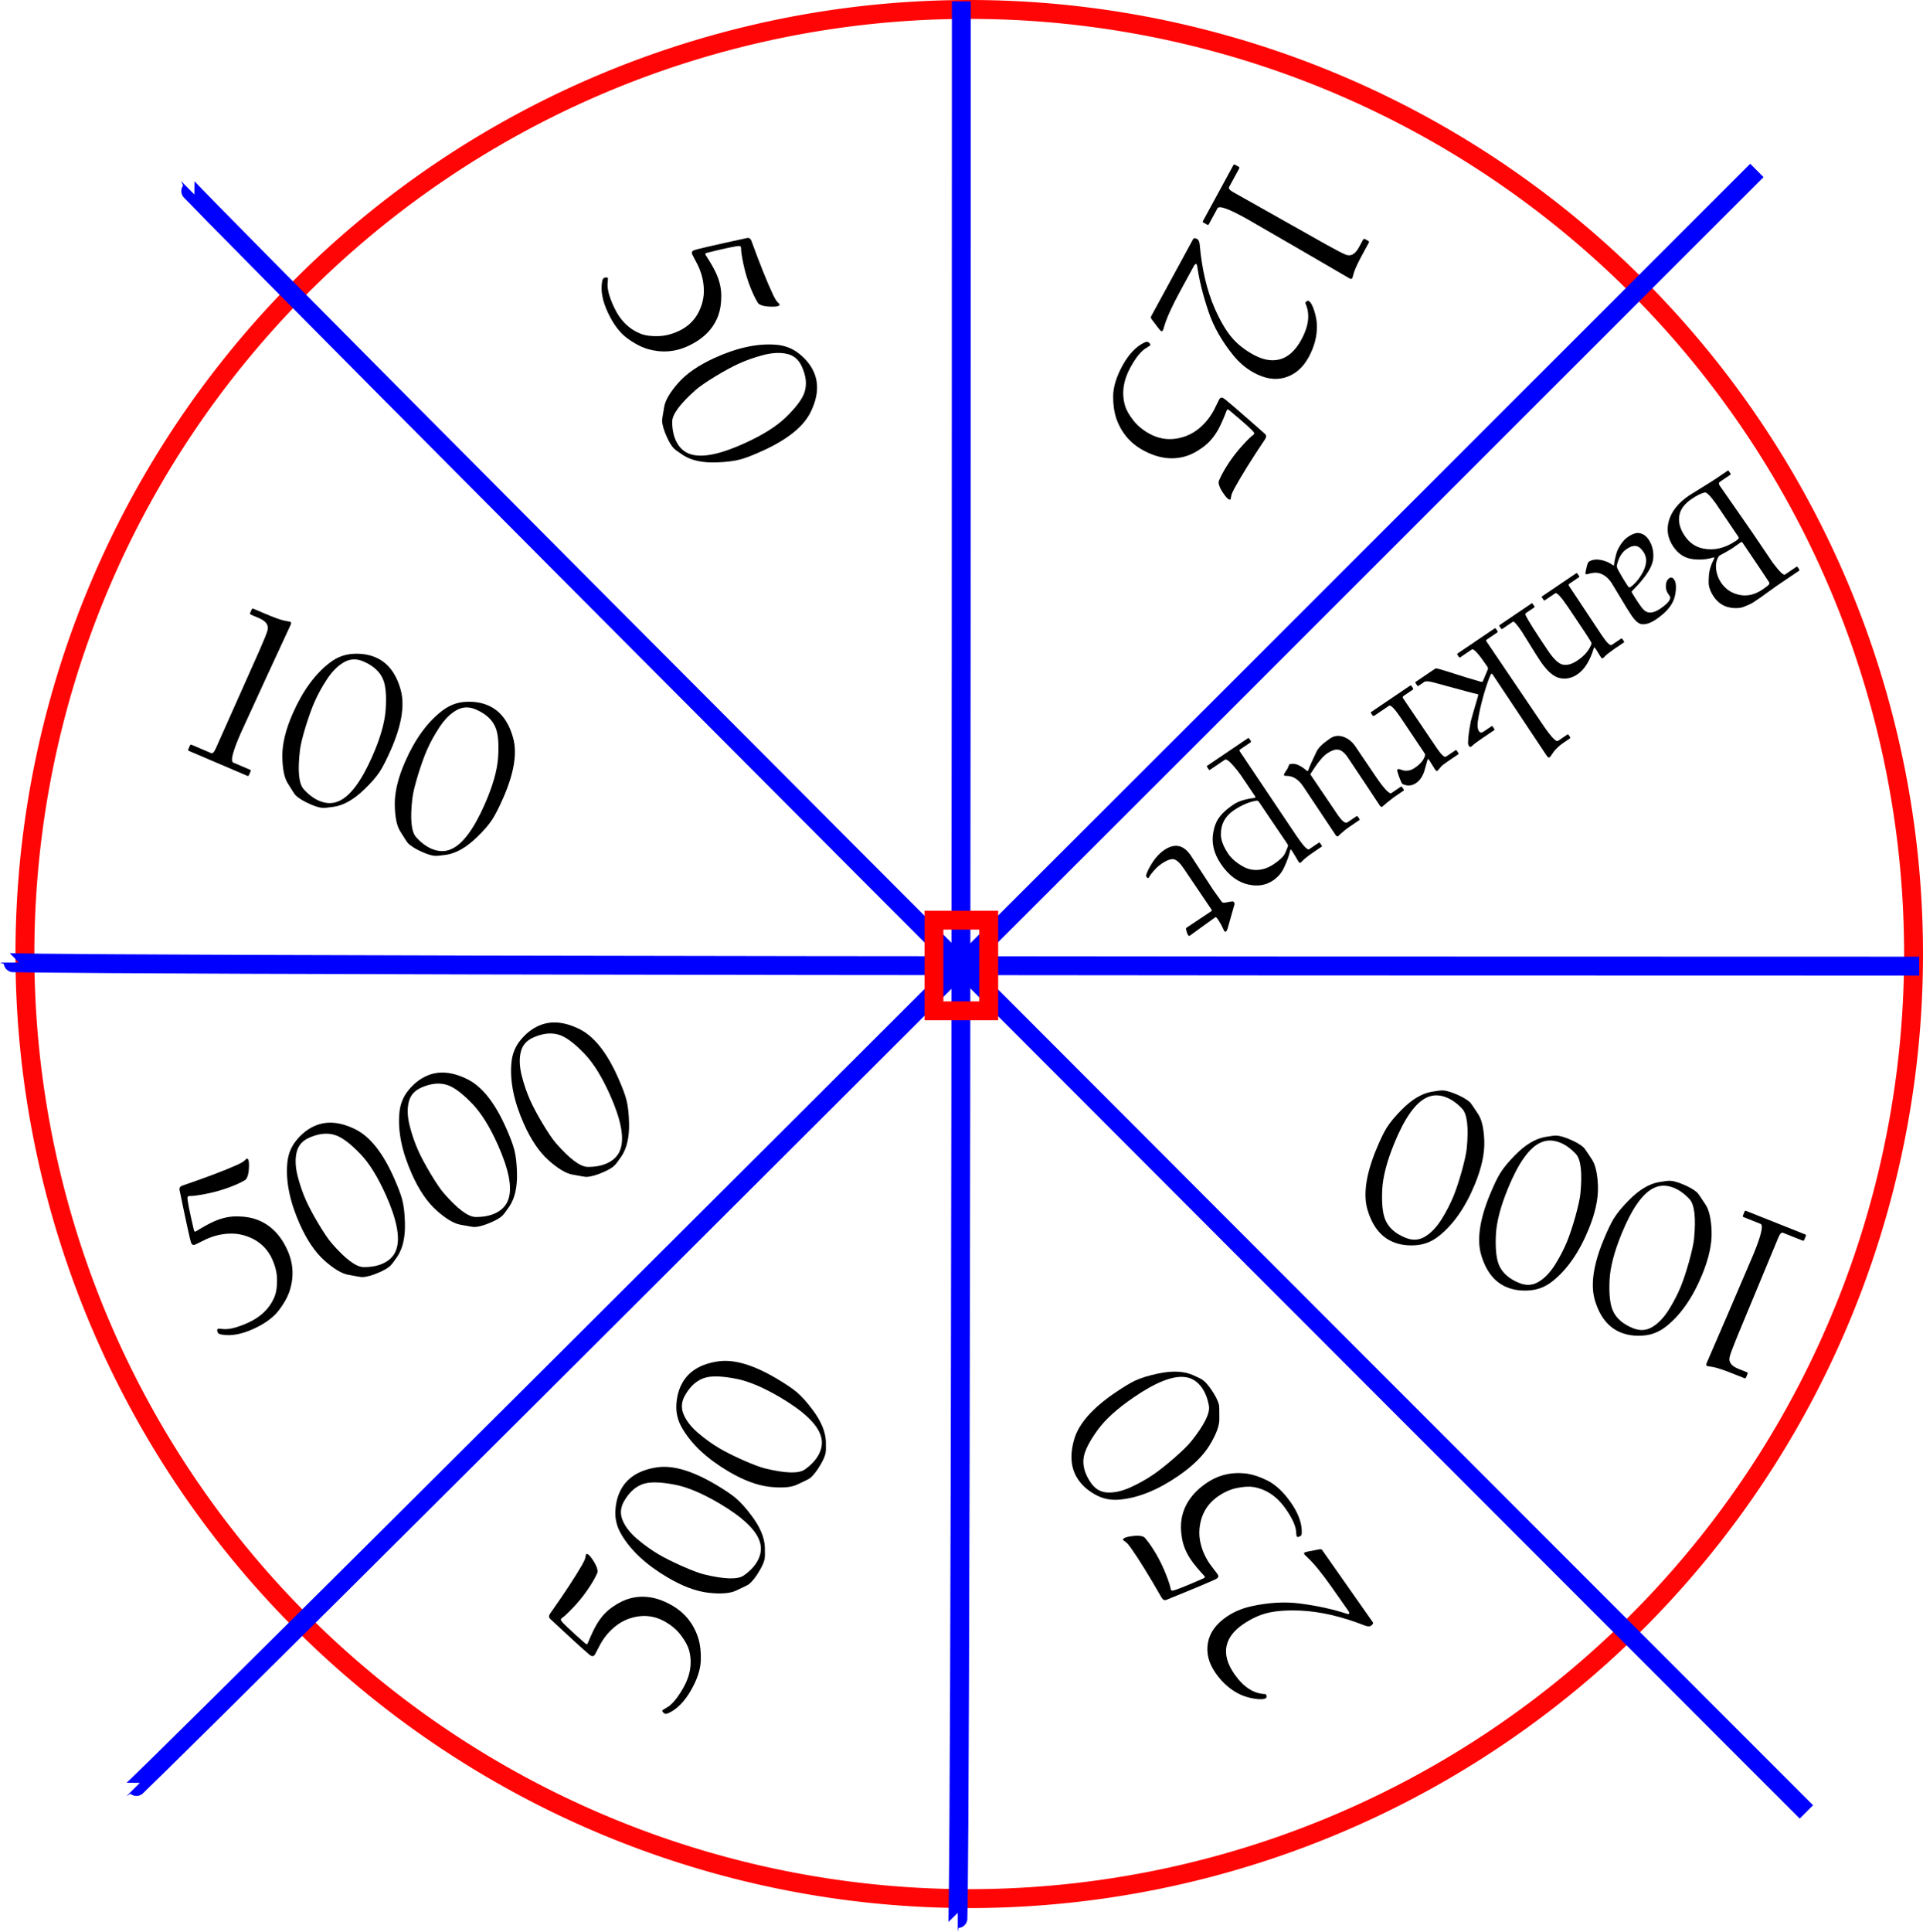 <?xml version="1.0" encoding="UTF-8" standalone="no"?>
<!-- Created with Inkscape (http://www.inkscape.org/) -->

<svg
   xmlns:dc="http://purl.org/dc/elements/1.1/"
   xmlns:cc="http://creativecommons.org/ns#"
   xmlns:rdf="http://www.w3.org/1999/02/22-rdf-syntax-ns#"
   xmlns:svg="http://www.w3.org/2000/svg"
   xmlns="http://www.w3.org/2000/svg"
   xmlns:sodipodi="http://sodipodi.sourceforge.net/DTD/sodipodi-0.dtd"
   xmlns:inkscape="http://www.inkscape.org/namespaces/inkscape"
   width="101.819mm"
   height="102.252mm"
   viewBox="0 0 101.819 102.252"
   version="1.1"
   id="svg5081"
   inkscape:version="0.92.4 (5da689c313, 2019-01-14)"
   sodipodi:docname="wheel_with_numbers.svg">
  <defs
     id="defs5075" />
  <sodipodi:namedview
     id="base"
     pagecolor="#ffffff"
     bordercolor="#666666"
     borderopacity="1.0"
     inkscape:pageopacity="0.0"
     inkscape:pageshadow="2"
     inkscape:zoom="1.4"
     inkscape:cx="6.4486505"
     inkscape:cy="201.17002"
     inkscape:document-units="mm"
     inkscape:current-layer="layer1"
     showgrid="false"
     fit-margin-top="0"
     fit-margin-left="0"
     fit-margin-right="0"
     fit-margin-bottom="0"
     inkscape:window-width="1920"
     inkscape:window-height="1017"
     inkscape:window-x="-8"
     inkscape:window-y="1085"
     inkscape:window-maximized="1" />
  <g
     inkscape:label="Layer 1"
     inkscape:groupmode="layer"
     id="layer1"
     transform="translate(-49.223,-61.292)">
    <path
       style="opacity:0.98;fill:none;fill-opacity:1;stroke:#ff0000;stroke-width:1;stroke-miterlimit:4;stroke-dasharray:none;stroke-opacity:1"
       d="m 150.542,111.792 a 50,50 0 0 1 -50,50 50,50 0 0 1 -50,-50 50,50 0 0 1 50,-50 50,50 0 0 1 50,50 z"
       id="path5626"
       inkscape:connector-curvature="0" />
    <path
       style="fill:none;stroke:#0000ff;stroke-width:1;stroke-linecap:butt;stroke-linejoin:miter;stroke-miterlimit:4;stroke-dasharray:none;stroke-opacity:1"
       d="m 100.124,61.365 c 0,101.679 -0.189,101.679 -0.189,101.679"
       id="path5628"
       inkscape:connector-curvature="0" />
    <path
       style="fill:none;stroke:#0000ff;stroke-width:1;stroke-linecap:butt;stroke-linejoin:miter;stroke-miterlimit:4;stroke-dasharray:none;stroke-opacity:1"
       d="m 150.84,112.432 c -101.117,0 -101.117,-0.189 -101.117,-0.189"
       id="path5628-2"
       inkscape:connector-curvature="0" />
    <path
       style="fill:none;stroke:#0000ff;stroke-width:1;stroke-linecap:butt;stroke-linejoin:miter;stroke-miterlimit:4;stroke-dasharray:none;stroke-opacity:1"
       d="M 142.246,70.314 C 56.407,156.152 56.274,156.018 56.274,156.018"
       id="path5628-2-2"
       inkscape:connector-curvature="0" />
    <path
       style="fill:none;stroke:#0000ff;stroke-width:1;stroke-linecap:butt;stroke-linejoin:miter;stroke-miterlimit:4;stroke-dasharray:none;stroke-opacity:1"
       d="M 144.866,157.202 C 59.027,71.364 59.161,71.231 59.161,71.231"
       id="path5628-2-2-0"
       inkscape:connector-curvature="0" />
    <g
       aria-label="Bankrupt"
       transform="rotate(145.92)"
       style="font-style:normal;font-variant:normal;font-weight:normal;font-stretch:normal;font-size:35.278px;line-height:94;font-family:'Californian FB';-inkscape-font-specification:'Californian FB';letter-spacing:0px;word-spacing:0px;fill:#000000;fill-opacity:1;stroke:none;stroke-width:0.265"
       id="text5677">
      <path
         d="m -63.593,-151.952 q 0,0.757 -0.545,1.235 -0.608,0.531 -1.669,0.531 -0.116,0 -0.748,-0.029 -0.632,-0.029 -0.931,-0.029 h -0.743 q -0.039,0 -0.039,-0.039 v -0.169 q 0,-0.048 0.039,-0.048 h 0.67 q 0.121,0 0.121,-0.169 0,-0.058 -0.019,-1.452 -0.019,-1.394 -0.019,-1.534 v -1.944 q -0.043,-0.897 -0.188,-0.897 h -0.733 q -0.039,0 -0.039,-0.053 v -0.154 q 0,-0.043 0.048,-0.043 h 1.442 q 0.068,0 0.516,-0.015 0.453,-0.015 0.531,-0.015 0.468,0 0.468,0 0.227,0.01 0.622,0.111 0.371,0.145 0.627,0.449 0.299,0.357 0.299,0.873 0,0.386 -0.135,0.661 -0.058,0.116 -0.26,0.376 -0.265,0.347 -0.738,0.603 -0.096,0.053 -0.01,0.082 0.535,0.164 0.965,0.55 0.468,0.415 0.468,1.119 z m -1.027,-3.005 q 0,-0.627 -0.439,-1.076 -0.439,-0.453 -1.172,-0.453 -0.328,0 -0.424,0.029 -0.072,0.019 -0.082,0.097 -0.01,0.092 -0.01,2.498 0,0.092 0.053,0.092 -0.014,0 0.193,-0.005 0.212,-0.005 0.42,-0.005 0.092,0 0.371,0.024 0.333,0.034 0.347,0.034 0.039,0.005 0.121,-0.039 0.28,-0.145 0.444,-0.463 0.178,-0.347 0.178,-0.733 z m 0.207,3.13 q 0,-0.67 -0.444,-1.114 -0.622,-0.622 -1.664,-0.622 -0.125,0 -0.183,0.029 -0.034,0.01 -0.034,0.097 v 2.117 q 0.024,0.743 0.159,0.801 0.26,0.106 0.772,0.106 0.632,0 0.979,-0.314 0.415,-0.381 0.415,-1.1 z"
         style="font-size:9.878px;stroke-width:0.265"
         id="path6467"
         inkscape:connector-curvature="0" />
      <path
         d="m -58.939,-150.563 q 0,0.024 -0.019,0.063 -0.275,0.275 -0.395,0.352 -0.043,0.034 -0.087,0.034 -0.285,0 -0.564,-0.265 -0.26,-0.246 -0.386,-0.588 -0.029,-0.087 -0.077,-0.019 -0.053,0.082 -0.27,0.28 -0.217,0.198 -0.304,0.246 -0.473,0.275 -0.859,0.275 -0.367,0 -0.545,-0.125 -0.275,-0.203 -0.275,-0.603 0,-0.473 0.299,-0.892 0.212,-0.299 0.661,-0.502 0.487,-0.222 1.302,-0.376 0.043,-0.01 0.048,-0.106 0.034,-0.738 0,-0.998 -0.029,-0.256 -0.222,-0.381 -0.193,-0.125 -0.545,-0.125 -0.497,0 -0.695,0.121 -0.116,0.082 -0.096,0.169 v 0.135 q 0,0.212 -0.111,0.376 -0.174,0.27 -0.405,0.27 -0.169,0 -0.169,-0.222 0,-0.188 0.217,-0.468 0.217,-0.28 0.477,-0.439 0.468,-0.285 1.283,-0.285 0.54,0 0.781,0.227 0.178,0.164 0.178,0.69 0,0.381 -0.048,1.148 -0.043,0.767 -0.043,0.868 0,0.477 0.246,0.772 0.178,0.207 0.555,0.314 0.068,0.029 0.068,0.058 z m -1.49,-1.804 q 0,-0.092 -0.077,-0.092 -0.376,0 -0.839,0.207 -0.781,0.352 -0.781,0.95 0,0.367 0.178,0.502 0.15,0.121 0.473,0.121 0.434,0 0.859,-0.376 0.116,-0.101 0.13,-0.246 0.058,-0.574 0.058,-1.066 z"
         style="font-size:9.878px;stroke-width:0.265"
         id="path6469"
         inkscape:connector-curvature="0" />
      <path
         d="m -53.609,-150.302 q 0,0.058 -0.039,0.058 h -2.035 q -0.048,0 -0.048,-0.039 v -0.169 q 0,-0.048 0.048,-0.048 h 0.516 q 0.063,0 0.087,-0.082 0.068,-0.506 0.068,-2.243 0,-0.81 -0.251,-1.047 -0.246,-0.236 -0.757,-0.236 -0.646,0 -1.066,0.289 -0.068,0.043 -0.068,0.125 -0.029,0.207 -0.029,2.185 0,1.008 0.15,1.008 h 0.661 q 0.048,0 0.048,0.048 v 0.169 q 0,0.039 -0.048,0.039 h -2.166 q -0.024,0 -0.039,-0.01 -0.01,-0.01 -0.01,-0.048 v -0.159 q 0,-0.039 0.048,-0.039 h 0.613 q 0.072,0 0.072,-0.092 0,-0.029 0.014,-1.539 0.014,-1.514 0.014,-1.592 0,-0.719 -0.15,-0.719 h -0.584 q -0.058,0 -0.058,-0.063 v -0.145 q 0,-0.043 0.039,-0.043 h 0.622 q 0.053,0 0.251,-0.01 0.203,-0.01 0.212,-0.01 0.048,-0.005 0.15,-0.024 0.101,-0.024 0.14,-0.024 0.068,0 0.068,0.111 0,0.024 -0.01,0.251 -0.01,0.227 -0.01,0.26 0,0.15 0.058,0.092 0.415,-0.338 0.801,-0.506 0.367,-0.159 0.704,-0.159 0.516,0 0.859,0.338 0.367,0.357 0.367,1.331 0,0.323 -0.034,1.095 -0.029,0.767 -0.029,0.752 0,0.704 0.101,0.704 h 0.661 q 0.058,0 0.058,0.029 z"
         style="font-size:9.878px;stroke-width:0.265"
         id="path6471"
         inkscape:connector-curvature="0" />
      <path
         d="m -48.241,-150.302 q 0,0.058 -0.029,0.058 h -1.249 q -0.048,0 -0.106,-0.058 -0.029,-0.019 -0.395,-0.477 -0.367,-0.458 -0.405,-0.511 -0.072,-0.106 -0.699,-0.859 -0.082,-0.097 -0.121,-0.063 -0.236,0.159 -0.574,0.376 -0.058,0.039 -0.058,0.15 0,1.196 0.169,1.196 h 0.728 q 0.063,0 0.063,0.039 v 0.15 q 0,0.058 -0.043,0.058 h -2.359 q -0.058,0 -0.058,-0.048 v -0.15 q 0,-0.058 0.048,-0.058 h 0.67 q 0.072,0 0.072,-0.072 v -5.286 q 0,-1.196 -0.188,-1.196 h -0.584 q -0.058,0 -0.058,-0.039 v -0.154 q 0,-0.053 0.058,-0.053 h 0.386 q 0.362,0 0.69,-0.097 0.063,-0.019 0.207,-0.082 0.096,-0.048 0.159,-0.048 0.077,0 0.077,0.159 0,0.015 -0.019,2.551 -0.019,2.537 -0.019,2.576 0,0.14 0.068,0.101 0.294,-0.169 0.892,-0.661 0.675,-0.564 1.095,-1.037 0.227,-0.26 0.227,-0.449 0,-0.154 -0.198,-0.154 h -0.502 q -0.039,0 -0.039,-0.053 v -0.145 q 0,-0.053 0.039,-0.053 h 0.801 q 0.227,0 0.415,-0.01 0.063,0 0.164,-0.015 0.087,-0.015 0.121,-0.015 0.077,0 0.077,0.111 0,0.087 -0.096,0.207 -0.198,0.285 -0.723,0.81 -0.063,0.063 -1.085,0.907 -0.048,0.053 0.019,0.111 0.043,0.034 0.415,0.463 0.371,0.424 0.41,0.477 0.043,0.053 0.728,0.844 0.256,0.299 0.395,0.299 h 0.362 q 0.053,0 0.053,0.048 z"
         style="font-size:9.878px;stroke-width:0.265"
         id="path6473"
         inkscape:connector-curvature="0" />
      <path
         d="m -44.677,-154.224 q -0.053,0.314 -0.15,0.603 -0.024,0.077 -0.068,0.077 -0.053,0 -0.087,-0.048 -0.125,-0.178 -0.222,-0.246 -0.188,-0.15 -0.482,-0.15 -0.545,0 -0.82,0.236 -0.048,0.043 -0.048,0.13 0,0.029 -0.005,1.114 -0.005,1.085 -0.005,1.148 0,0.859 0.159,0.859 h 0.945 q 0.063,0 0.063,0.068 v 0.14 q 0,0.048 -0.043,0.048 h -2.469 q -0.068,0 -0.068,-0.048 v -0.14 q 0,-0.068 0.058,-0.068 h 0.584 q 0.092,0 0.092,-0.092 v -3.169 q 0,-0.661 -0.159,-0.661 h -0.593 q -0.048,0 -0.048,-0.053 v -0.154 q 0,-0.053 0.048,-0.053 h 0.661 q 0.347,0 0.444,-0.029 0.265,-0.077 0.289,-0.077 0.068,0 0.068,0.13 0,0.034 -0.01,0.289 -0.01,0.251 -0.01,0.28 0,0.14 0.058,0.082 0.222,-0.193 0.506,-0.424 0.352,-0.26 0.69,-0.26 0.391,0 0.603,0.328 0.043,0.068 0.019,0.14 z"
         style="font-size:9.878px;stroke-width:0.265"
         id="path6475"
         inkscape:connector-curvature="0" />
      <path
         d="m -39.743,-150.442 q 0,0.043 -0.043,0.068 -0.121,0.048 -0.304,0.13 -0.048,0.029 -0.15,0.097 -0.029,0.034 -0.087,0.034 0.01,0 -0.13,-0.072 -0.256,-0.159 -0.415,-0.719 -0.024,-0.082 -0.096,-0.019 -0.159,0.13 -0.892,0.559 -0.299,0.178 -0.998,0.178 -0.395,0 -0.641,-0.342 -0.227,-0.323 -0.227,-0.752 v -1.905 q 0,-1.215 -0.198,-1.215 h -0.574 q -0.068,0 -0.068,-0.048 v -0.159 q 0,-0.048 0.039,-0.048 h 0.593 q 0.024,0 0.236,-0.015 0.217,-0.019 0.26,-0.019 0.352,-0.039 0.314,-0.039 0.082,0 0.082,0.13 0,0.01 -0.014,1.476 -0.01,1.461 -0.01,1.587 0,0.453 0.203,0.627 0.174,0.154 0.588,0.154 0.415,0 1.307,-0.395 0.048,0 0.048,-0.082 0,0 0,-2.479 0,-0.67 -0.198,-0.67 h -0.574 q -0.058,0 -0.058,-0.048 v -0.159 q 0,-0.048 0.039,-0.048 h 0.622 q 0.294,0 0.502,-0.034 0.28,-0.039 0.289,-0.039 0.068,0 0.068,0.14 0,0.019 -0.01,1.519 -0.01,1.495 -0.01,1.572 0,0.68 0.444,0.96 0.063,0.034 0.063,0.077 z"
         style="font-size:9.878px;stroke-width:0.265"
         id="path6477"
         inkscape:connector-curvature="0" />
      <path
         d="m -34.341,-152.439 q 0,1.008 -0.632,1.63 -0.294,0.294 -0.584,0.415 -0.415,0.178 -1.085,0.178 -0.482,0 -1.104,-0.323 -0.101,-0.053 -0.101,0.039 v 1.331 q 0,0.323 0.048,0.666 0.063,0.506 0.193,0.506 h 0.955 q 0.039,0 0.039,0.043 v 0.154 q 0,0.063 -0.029,0.063 h -2.595 q -0.063,0 -0.063,-0.043 v -0.164 q 0,-0.053 0.063,-0.053 h 0.651 q 0.077,0 0.077,-0.077 0,-0.039 0.01,-2.648 0.01,-2.609 0.01,-2.701 0,-0.998 -0.154,-0.998 h -0.603 q -0.063,0 -0.063,-0.053 v -0.154 q 0,-0.053 0.039,-0.053 h 0.468 q 0.424,0 0.661,-0.029 0.039,-0.005 0.154,-0.029 0.096,-0.019 0.121,-0.019 0.053,0 0.053,0.121 0,0.029 -0.019,0.299 -0.014,0.265 -0.014,0.314 0,0.14 0.019,0.14 0.019,0 0.043,-0.024 0.323,-0.304 0.801,-0.584 0.386,-0.227 0.849,-0.227 0.661,0 1.172,0.526 0.622,0.632 0.622,1.756 z m -0.622,0.207 q 0,-0.342 -0.164,-0.748 -0.154,-0.391 -0.357,-0.593 -0.453,-0.453 -1.167,-0.453 -0.54,0 -0.772,0.116 -0.154,0.082 -0.391,0.256 -0.034,0.039 -0.034,0.121 v 2.648 q 0,0.106 0.043,0.14 0.531,0.265 1.322,0.265 0.82,0 1.268,-0.675 0.251,-0.371 0.251,-1.076 z"
         style="font-size:9.878px;stroke-width:0.265"
         id="path6479"
         inkscape:connector-curvature="0" />
      <path
         d="m -30.695,-150.828 q 0,0.072 -0.039,0.111 -0.198,0.159 -0.516,0.304 -0.545,0.256 -1.013,0.256 -1.008,0 -1.008,-1.027 0,-0.063 0.019,-1.071 0.019,-1.008 0.019,-1.061 0,-0.063 -0.01,-0.415 -0.01,-0.357 -0.01,-0.376 0,-0.101 -0.092,-0.145 -0.072,-0.039 -0.376,-0.169 -0.063,-0.029 -0.058,-0.111 0,-0.063 0.072,-0.116 0.482,-0.41 1.027,-0.863 0.072,-0.048 0.125,-0.048 0.077,0 0.048,0.14 -0.058,0.314 -0.058,0.641 0,0.159 0.048,0.159 0.043,0 0.834,-0.024 0.791,-0.029 0.815,-0.029 0.101,0 0.072,0.101 0,0.097 -0.072,0.275 -0.024,0.072 -0.087,0.072 -0.043,0 -0.791,-0.005 -0.743,-0.005 -0.772,-0.005 -0.058,0 -0.058,0.048 v 2.677 q 0,0.42 0.121,0.613 0.13,0.217 0.728,0.217 0.328,0 0.772,-0.15 0.193,-0.087 0.207,-0.087 0.048,0 0.048,0.087 z"
         style="font-size:9.878px;stroke-width:0.265"
         id="path6481"
         inkscape:connector-curvature="0" />
    </g>
    <g
       aria-label="5000"
       transform="rotate(-24.084)"
       style="font-style:normal;font-variant:normal;font-weight:normal;font-stretch:normal;font-size:35.278px;line-height:94;font-family:'Californian FB';-inkscape-font-specification:'Californian FB';letter-spacing:0px;word-spacing:0px;fill:#000000;fill-opacity:1;stroke:none;stroke-width:0.265"
       id="text5677-8">
      <path
         d="m 6.879,137.448 q 0,0.124 -0.143,0.403 -0.136,0.279 -0.291,0.422 -0.105,0.099 -0.205,0.099 -0.223,0.019 -0.403,0.019 -0.874,0 -1.774,-0.211 -0.608,-0.143 -0.819,-0.248 -0.087,-0.031 -0.124,0.037 -0.099,0.18 -0.384,1.662 -0.019,0.099 -0.006,0.124 0.012,0.037 0.087,0.025 0.657,-0.087 1.054,-0.087 0.726,0 1.302,0.285 0.515,0.242 0.843,0.571 0.8,0.8 0.8,2.133 0,1.178 -0.825,2.059 -0.341,0.353 -0.905,0.657 -0.639,0.341 -1.65,0.341 -1.023,0 -1.625,-0.415 -0.143,-0.099 -0.143,-0.167 0,-0.192 0.105,-0.192 0,0 0.174,0.093 0.403,0.267 1.37,0.267 1.184,0 1.91,-0.726 0.242,-0.248 0.453,-0.738 0.205,-0.471 0.205,-1.067 0,-1.067 -0.862,-1.792 -0.322,-0.267 -0.726,-0.415 -0.546,-0.205 -1.153,-0.205 -0.062,0 -0.335,0.012 -0.273,0.012 -0.316,0.012 -0.174,0 -0.174,-0.161 0,-0.192 0.583,-2.822 0.037,-0.161 0.242,-0.143 1.953,0.18 3.082,0.18 0.279,0 0.409,-0.037 0.211,-0.062 0.167,-0.062 0.074,0 0.074,0.087 z"
         style="font-size:12.7px;stroke-width:0.265"
         id="path6484"
         inkscape:connector-curvature="0" />
      <path
         d="m 13.527,141.448 q 0,0.831 -0.074,1.271 -0.087,0.502 -0.372,1.178 -0.434,1.048 -1.104,1.463 -0.391,0.242 -0.54,0.291 -0.211,0.074 -0.633,0.074 -0.608,0 -0.949,-0.136 -0.087,-0.037 -0.639,-0.422 -0.428,-0.298 -0.837,-1.203 -0.403,-0.905 -0.403,-2.276 0,-1.972 0.726,-3.249 0.335,-0.595 0.924,-0.887 0.595,-0.298 1.178,-0.298 1.067,0 1.935,1.079 0.788,0.986 0.788,3.113 z m -0.763,0.664 q 0,-1.544 -0.341,-2.505 -0.372,-1.042 -0.775,-1.432 -0.484,-0.471 -1.358,-0.471 -0.558,0 -0.881,0.391 -0.36,0.44 -0.496,1.197 -0.124,0.713 -0.124,1.383 0,0.527 0.093,1.352 0.105,0.874 0.223,1.265 0.484,1.581 1.017,1.836 0.54,0.248 1.005,0.248 0.614,0 0.974,-0.397 0.664,-0.713 0.664,-2.865 z"
         style="font-size:12.7px;stroke-width:0.265"
         id="path6486"
         inkscape:connector-curvature="0" />
      <path
         d="m 20.026,141.448 q 0,0.831 -0.074,1.271 -0.087,0.502 -0.372,1.178 -0.434,1.048 -1.104,1.463 -0.391,0.242 -0.54,0.291 -0.211,0.074 -0.633,0.074 -0.608,0 -0.949,-0.136 -0.087,-0.037 -0.639,-0.422 -0.428,-0.298 -0.837,-1.203 -0.403,-0.905 -0.403,-2.276 0,-1.972 0.726,-3.249 0.335,-0.595 0.924,-0.887 0.595,-0.298 1.178,-0.298 1.067,0 1.935,1.079 0.788,0.986 0.788,3.113 z m -0.763,0.664 q 0,-1.544 -0.341,-2.505 -0.372,-1.042 -0.775,-1.432 -0.484,-0.471 -1.358,-0.471 -0.558,0 -0.881,0.391 -0.36,0.44 -0.496,1.197 -0.124,0.713 -0.124,1.383 0,0.527 0.093,1.352 0.105,0.874 0.223,1.265 0.484,1.581 1.017,1.836 0.54,0.248 1.005,0.248 0.614,0 0.974,-0.397 0.664,-0.713 0.664,-2.865 z"
         style="font-size:12.7px;stroke-width:0.265"
         id="path6488"
         inkscape:connector-curvature="0" />
      <path
         d="m 26.525,141.448 q 0,0.831 -0.074,1.271 -0.087,0.502 -0.372,1.178 -0.434,1.048 -1.104,1.463 -0.391,0.242 -0.54,0.291 -0.211,0.074 -0.633,0.074 -0.608,0 -0.949,-0.136 -0.087,-0.037 -0.639,-0.422 -0.428,-0.298 -0.837,-1.203 -0.403,-0.905 -0.403,-2.276 0,-1.972 0.726,-3.249 0.335,-0.595 0.924,-0.887 0.595,-0.298 1.178,-0.298 1.067,0 1.935,1.079 0.788,0.986 0.788,3.113 z m -0.763,0.664 q 0,-1.544 -0.341,-2.505 -0.372,-1.042 -0.775,-1.432 -0.484,-0.471 -1.358,-0.471 -0.558,0 -0.881,0.391 -0.36,0.44 -0.496,1.197 -0.124,0.713 -0.124,1.383 0,0.527 0.093,1.352 0.105,0.874 0.223,1.265 0.484,1.581 1.017,1.836 0.54,0.248 1.005,0.248 0.614,0 0.974,-0.397 0.664,-0.713 0.664,-2.865 z"
         style="font-size:12.7px;stroke-width:0.265"
         id="path6490"
         inkscape:connector-curvature="0" />
    </g>
    <g
       aria-label="250"
       transform="matrix(-0.572,-0.815,0.828,-0.568,0,0)"
       style="font-style:normal;font-variant:normal;font-weight:normal;font-stretch:normal;font-size:35.043px;line-height:94;font-family:'Californian FB';-inkscape-font-specification:'Californian FB';letter-spacing:0px;word-spacing:0px;fill:#000000;fill-opacity:1;stroke:none;stroke-width:0.265"
       id="text5677-8-4">
      <path
         d="m -186.041,14.36 q 0,0.031 -0.074,0.205 -0.105,0.242 -0.242,0.546 -0.05,0.074 -0.105,0.074 h -4.682 q -0.105,0 -0.105,-0.192 0,-0.124 0.217,-0.267 1.606,-1.067 2.555,-2.294 0.657,-0.862 0.905,-1.519 0.236,-0.614 0.236,-1.401 0,-0.85 -0.422,-1.321 -0.484,-0.552 -1.519,-0.552 -1.228,0 -1.767,0.701 -0.05,0.062 -0.112,0.037 -0.105,-0.05 -0.105,-0.099 0,-0.192 0.335,-0.533 0.298,-0.304 0.595,-0.471 0.726,-0.415 1.674,-0.415 0.98,0 1.575,0.595 0.571,0.571 0.571,1.587 0,0.682 -0.279,1.37 -0.533,1.308 -1.358,2.208 -0.918,1.005 -1.854,1.705 -0.062,0.043 -0.062,0.081 0,0.068 0.149,0.068 h 1.525 q 1.37,0 2.059,-0.149 0.167,-0.037 0.205,-0.037 0.087,0 0.087,0.074 z"
         style="font-size:12.7px;stroke-width:0.265"
         id="path6493"
         inkscape:connector-curvature="0" />
      <path
         d="m -179.982,6.981 q 0,0.124 -0.143,0.403 -0.136,0.279 -0.291,0.422 -0.105,0.099 -0.205,0.099 -0.223,0.019 -0.403,0.019 -0.874,0 -1.774,-0.211 -0.608,-0.143 -0.819,-0.248 -0.087,-0.031 -0.124,0.037 -0.099,0.18 -0.384,1.662 -0.019,0.099 -0.006,0.124 0.012,0.037 0.087,0.025 0.657,-0.087 1.054,-0.087 0.726,0 1.302,0.285 0.515,0.242 0.843,0.571 0.8,0.8 0.8,2.133 0,1.178 -0.825,2.059 -0.341,0.353 -0.905,0.657 -0.639,0.341 -1.65,0.341 -1.023,0 -1.625,-0.415 -0.143,-0.099 -0.143,-0.167 0,-0.192 0.105,-0.192 0,0 0.174,0.093 0.403,0.267 1.37,0.267 1.184,0 1.91,-0.726 0.242,-0.248 0.453,-0.738 0.205,-0.471 0.205,-1.067 0,-1.067 -0.862,-1.792 -0.322,-0.267 -0.726,-0.415 -0.546,-0.205 -1.153,-0.205 -0.062,0 -0.335,0.012 -0.273,0.012 -0.316,0.012 -0.174,0 -0.174,-0.161 0,-0.192 0.583,-2.822 0.037,-0.161 0.242,-0.143 1.953,0.18 3.082,0.18 0.279,0 0.409,-0.037 0.211,-0.062 0.167,-0.062 0.074,0 0.074,0.087 z"
         style="font-size:12.7px;stroke-width:0.265"
         id="path6495"
         inkscape:connector-curvature="0" />
      <path
         d="m -173.335,10.981 q 0,0.831 -0.074,1.271 -0.087,0.502 -0.372,1.178 -0.434,1.048 -1.104,1.463 -0.391,0.242 -0.539,0.291 -0.211,0.074 -0.633,0.074 -0.608,0 -0.949,-0.136 -0.087,-0.037 -0.639,-0.422 -0.428,-0.298 -0.837,-1.203 -0.403,-0.905 -0.403,-2.276 0,-1.972 0.726,-3.249 0.335,-0.595 0.924,-0.887 0.595,-0.298 1.178,-0.298 1.067,0 1.935,1.079 0.788,0.986 0.788,3.113 z m -0.763,0.664 q 0,-1.544 -0.341,-2.505 -0.372,-1.042 -0.775,-1.432 -0.484,-0.471 -1.358,-0.471 -0.558,0 -0.881,0.391 -0.36,0.44 -0.496,1.197 -0.124,0.713 -0.124,1.383 0,0.527 0.093,1.352 0.105,0.874 0.223,1.265 0.484,1.581 1.017,1.836 0.539,0.248 1.005,0.248 0.614,0 0.974,-0.397 0.664,-0.713 0.664,-2.865 z"
         style="font-size:12.7px;stroke-width:0.265"
         id="path6497"
         inkscape:connector-curvature="0" />
    </g>
    <g
       aria-label="50"
       transform="matrix(0.425,0.901,-0.913,0.418,0,0)"
       style="font-style:normal;font-variant:normal;font-weight:normal;font-stretch:normal;font-size:35.043px;line-height:94;font-family:'Californian FB';-inkscape-font-specification:'Californian FB';letter-spacing:0px;word-spacing:0px;fill:#000000;fill-opacity:1;stroke:none;stroke-width:0.265"
       id="text5677-8-4-0">
      <path
         d="m 108.521,-48.549 q 0,0.124 -0.143,0.403 -0.136,0.279 -0.291,0.422 -0.105,0.099 -0.205,0.099 -0.223,0.019 -0.403,0.019 -0.874,0 -1.774,-0.211 -0.608,-0.143 -0.819,-0.248 -0.087,-0.031 -0.124,0.037 -0.099,0.18 -0.384,1.662 -0.019,0.099 -0.006,0.124 0.012,0.037 0.087,0.025 0.657,-0.087 1.054,-0.087 0.726,0 1.302,0.285 0.515,0.242 0.843,0.571 0.8,0.8 0.8,2.133 0,1.178 -0.825,2.059 -0.341,0.353 -0.905,0.657 -0.639,0.341 -1.65,0.341 -1.023,0 -1.625,-0.415 -0.143,-0.099 -0.143,-0.167 0,-0.192 0.105,-0.192 0,0 0.174,0.093 0.403,0.267 1.37,0.267 1.184,0 1.91,-0.726 0.242,-0.248 0.453,-0.738 0.205,-0.471 0.205,-1.067 0,-1.067 -0.862,-1.792 -0.322,-0.267 -0.726,-0.415 -0.546,-0.205 -1.153,-0.205 -0.062,0 -0.335,0.012 -0.273,0.012 -0.316,0.012 -0.174,0 -0.174,-0.161 0,-0.192 0.583,-2.822 0.037,-0.161 0.242,-0.143 1.953,0.18 3.082,0.18 0.279,0 0.409,-0.037 0.211,-0.062 0.167,-0.062 0.074,0 0.074,0.087 z"
         style="font-size:12.7px;stroke-width:0.265"
         id="path6500"
         inkscape:connector-curvature="0" />
      <path
         d="m 115.169,-44.55 q 0,0.831 -0.074,1.271 -0.087,0.502 -0.372,1.178 -0.434,1.048 -1.104,1.463 -0.391,0.242 -0.539,0.291 -0.211,0.074 -0.633,0.074 -0.608,0 -0.949,-0.136 -0.087,-0.037 -0.639,-0.422 -0.428,-0.298 -0.837,-1.203 -0.403,-0.905 -0.403,-2.276 0,-1.972 0.726,-3.249 0.335,-0.595 0.924,-0.887 0.595,-0.298 1.178,-0.298 1.067,0 1.935,1.079 0.788,0.986 0.788,3.113 z m -0.763,0.664 q 0,-1.544 -0.341,-2.505 -0.372,-1.042 -0.775,-1.432 -0.484,-0.471 -1.358,-0.471 -0.558,0 -0.881,0.391 -0.36,0.44 -0.496,1.197 -0.124,0.713 -0.124,1.383 0,0.527 0.093,1.352 0.105,0.874 0.223,1.265 0.484,1.581 1.017,1.836 0.54,0.248 1.005,0.248 0.614,0 0.974,-0.397 0.664,-0.713 0.664,-2.865 z"
         style="font-size:12.7px;stroke-width:0.265"
         id="path6502"
         inkscape:connector-curvature="0" />
    </g>
    <g
       aria-label="125"
       transform="matrix(-0.476,0.875,-0.877,-0.489,0,0)"
       inkscape:transform-center-x="-1.3238475"
       inkscape:transform-center-y="3.4104064"
       style="font-style:normal;font-variant:normal;font-weight:normal;font-stretch:normal;font-size:35.043px;line-height:94;font-family:'Californian FB';-inkscape-font-specification:'Californian FB';letter-spacing:0px;word-spacing:0px;fill:#000000;fill-opacity:1;stroke:none;stroke-width:0.265"
       id="text5677-8-4-3">
      <path
         d="m 8.856,-133.591 q 0,0.062 -0.05,0.062 h -3.392 q -0.062,0 -0.062,-0.074 v -0.205 q 0,-0.074 0.062,-0.074 h 1.129 q 0.13,0 0.13,-0.335 0,-0.068 0.012,-2.809 0.012,-2.747 0.012,-2.828 0,-0.887 -0.037,-1.141 -0.062,-0.422 -0.676,-0.422 h -0.471 q -0.074,0 -0.074,-0.074 v -0.192 q 0,-0.074 0.074,-0.074 H 6.177 q 0.775,0 1.091,-0.062 0.316,-0.068 0.304,-0.068 0.093,0 0.093,0.13 0,-0.012 -0.056,3.008 -0.05,3.014 -0.05,3.256 0,1.612 0.267,1.612 h 0.967 q 0.062,0 0.062,0.062 z"
         style="font-size:12.7px;stroke-width:0.265"
         id="path6505"
         inkscape:connector-curvature="0" />
      <path
         d="m 14.989,-134.354 q 0,0.031 -0.074,0.205 -0.105,0.242 -0.242,0.546 -0.05,0.074 -0.105,0.074 H 9.886 q -0.105,0 -0.105,-0.192 0,-0.124 0.217,-0.267 1.606,-1.067 2.555,-2.294 0.657,-0.862 0.905,-1.519 0.236,-0.614 0.236,-1.401 0,-0.85 -0.422,-1.321 -0.484,-0.552 -1.519,-0.552 -1.228,0 -1.767,0.701 -0.05,0.062 -0.112,0.037 -0.105,-0.05 -0.105,-0.099 0,-0.192 0.335,-0.533 0.298,-0.304 0.595,-0.471 0.726,-0.415 1.674,-0.415 0.98,0 1.575,0.595 0.571,0.571 0.571,1.587 0,0.682 -0.279,1.37 -0.533,1.308 -1.358,2.208 -0.918,1.005 -1.854,1.705 -0.062,0.043 -0.062,0.081 0,0.068 0.149,0.068 h 1.525 q 1.37,0 2.059,-0.149 0.167,-0.037 0.205,-0.037 0.087,0 0.087,0.074 z"
         style="font-size:12.7px;stroke-width:0.265"
         id="path6507"
         inkscape:connector-curvature="0" />
      <path
         d="m 21.048,-141.733 q 0,0.124 -0.143,0.403 -0.136,0.279 -0.291,0.422 -0.105,0.099 -0.205,0.099 -0.223,0.019 -0.403,0.019 -0.874,0 -1.774,-0.211 -0.608,-0.143 -0.819,-0.248 -0.087,-0.031 -0.124,0.037 -0.099,0.18 -0.384,1.662 -0.019,0.099 -0.006,0.124 0.012,0.037 0.087,0.025 0.657,-0.087 1.054,-0.087 0.726,0 1.302,0.285 0.515,0.242 0.843,0.571 0.8,0.8 0.8,2.133 0,1.178 -0.825,2.059 -0.341,0.353 -0.905,0.657 -0.639,0.341 -1.65,0.341 -1.023,0 -1.625,-0.415 -0.143,-0.099 -0.143,-0.167 0,-0.192 0.105,-0.192 0,0 0.174,0.093 0.403,0.267 1.37,0.267 1.184,0 1.91,-0.726 0.242,-0.248 0.453,-0.738 0.205,-0.471 0.205,-1.067 0,-1.067 -0.862,-1.792 -0.322,-0.267 -0.726,-0.415 -0.546,-0.205 -1.153,-0.205 -0.062,0 -0.335,0.012 -0.273,0.012 -0.316,0.012 -0.174,0 -0.174,-0.161 0,-0.192 0.583,-2.822 0.037,-0.161 0.242,-0.143 1.953,0.18 3.082,0.18 0.279,0 0.409,-0.037 0.211,-0.062 0.167,-0.062 0.074,0 0.074,0.087 z"
         style="font-size:12.7px;stroke-width:0.265"
         id="path6509"
         inkscape:connector-curvature="0" />
    </g>
    <g
       aria-label="1000"
       transform="matrix(-0.926,-0.368,0.381,-0.929,0,0)"
       inkscape:transform-center-x="3.2248837"
       inkscape:transform-center-y="1.7175312"
       style="font-style:normal;font-variant:normal;font-weight:normal;font-stretch:normal;font-size:35.043px;line-height:94;font-family:'Californian FB';-inkscape-font-specification:'Californian FB';letter-spacing:0px;word-spacing:0px;fill:#000000;fill-opacity:1;stroke:none;stroke-width:0.265"
       id="text5677-8-4-3-6">
      <path
         d="m -179.245,-64.007 q 0,0.062 -0.05,0.062 h -3.392 q -0.062,0 -0.062,-0.074 v -0.205 q 0,-0.074 0.062,-0.074 h 1.129 q 0.13,0 0.13,-0.335 0,-0.068 0.012,-2.809 0.012,-2.747 0.012,-2.828 0,-0.887 -0.037,-1.141 -0.062,-0.422 -0.676,-0.422 h -0.471 q -0.074,0 -0.074,-0.074 V -72.1 q 0,-0.074 0.074,-0.074 h 0.664 q 0.775,0 1.091,-0.062 0.316,-0.068 0.304,-0.068 0.093,0 0.093,0.13 0,-0.012 -0.056,3.008 -0.05,3.014 -0.05,3.256 0,1.612 0.267,1.612 h 0.967 q 0.062,0 0.062,0.062 z"
         style="font-size:12.7px;stroke-width:0.265"
         id="path6512"
         inkscape:connector-curvature="0" />
      <path
         d="m -172.883,-68.149 q 0,0.831 -0.074,1.271 -0.087,0.502 -0.372,1.178 -0.434,1.048 -1.104,1.463 -0.391,0.242 -0.539,0.291 -0.211,0.074 -0.633,0.074 -0.608,0 -0.949,-0.136 -0.087,-0.037 -0.639,-0.422 -0.428,-0.298 -0.837,-1.203 -0.403,-0.905 -0.403,-2.276 0,-1.972 0.726,-3.249 0.335,-0.595 0.924,-0.887 0.595,-0.298 1.178,-0.298 1.067,0 1.935,1.079 0.788,0.986 0.788,3.113 z m -0.763,0.664 q 0,-1.544 -0.341,-2.505 -0.372,-1.042 -0.775,-1.432 -0.484,-0.471 -1.358,-0.471 -0.558,0 -0.881,0.391 -0.36,0.44 -0.496,1.197 -0.124,0.713 -0.124,1.383 0,0.527 0.093,1.352 0.105,0.874 0.223,1.265 0.484,1.581 1.017,1.836 0.539,0.248 1.005,0.248 0.614,0 0.974,-0.397 0.664,-0.713 0.664,-2.865 z"
         style="font-size:12.7px;stroke-width:0.265"
         id="path6514"
         inkscape:connector-curvature="0" />
      <path
         d="m -166.384,-68.149 q 0,0.831 -0.074,1.271 -0.087,0.502 -0.372,1.178 -0.434,1.048 -1.104,1.463 -0.391,0.242 -0.539,0.291 -0.211,0.074 -0.633,0.074 -0.608,0 -0.949,-0.136 -0.087,-0.037 -0.639,-0.422 -0.428,-0.298 -0.837,-1.203 -0.403,-0.905 -0.403,-2.276 0,-1.972 0.726,-3.249 0.335,-0.595 0.924,-0.887 0.595,-0.298 1.178,-0.298 1.067,0 1.935,1.079 0.788,0.986 0.788,3.113 z m -0.763,0.664 q 0,-1.544 -0.341,-2.505 -0.372,-1.042 -0.775,-1.432 -0.484,-0.471 -1.358,-0.471 -0.558,0 -0.881,0.391 -0.36,0.44 -0.496,1.197 -0.124,0.713 -0.124,1.383 0,0.527 0.093,1.352 0.105,0.874 0.223,1.265 0.484,1.581 1.017,1.836 0.539,0.248 1.005,0.248 0.614,0 0.974,-0.397 0.664,-0.713 0.664,-2.865 z"
         style="font-size:12.7px;stroke-width:0.265"
         id="path6516"
         inkscape:connector-curvature="0" />
      <path
         d="m -159.885,-68.149 q 0,0.831 -0.074,1.271 -0.087,0.502 -0.372,1.178 -0.434,1.048 -1.104,1.463 -0.391,0.242 -0.539,0.291 -0.211,0.074 -0.633,0.074 -0.608,0 -0.949,-0.136 -0.087,-0.037 -0.639,-0.422 -0.428,-0.298 -0.837,-1.203 -0.403,-0.905 -0.403,-2.276 0,-1.972 0.726,-3.249 0.335,-0.595 0.924,-0.887 0.595,-0.298 1.178,-0.298 1.067,0 1.935,1.079 0.788,0.986 0.788,3.113 z m -0.763,0.664 q 0,-1.544 -0.341,-2.505 -0.372,-1.042 -0.775,-1.432 -0.484,-0.471 -1.358,-0.471 -0.558,0 -0.881,0.391 -0.36,0.44 -0.496,1.197 -0.124,0.713 -0.124,1.383 0,0.527 0.093,1.352 0.105,0.874 0.223,1.265 0.484,1.581 1.017,1.836 0.539,0.248 1.005,0.248 0.614,0 0.974,-0.397 0.664,-0.713 0.664,-2.865 z"
         style="font-size:12.7px;stroke-width:0.265"
         id="path6518"
         inkscape:connector-curvature="0" />
    </g>
    <g
       aria-label="500"
       transform="matrix(0.497,-0.863,0.864,0.511,0,0)"
       inkscape:transform-center-x="1.2475675"
       inkscape:transform-center-y="-3.4531123"
       style="font-style:normal;font-variant:normal;font-weight:normal;font-stretch:normal;font-size:35.043px;line-height:94;font-family:'Californian FB';-inkscape-font-specification:'Californian FB';letter-spacing:0px;word-spacing:0px;fill:#000000;fill-opacity:1;stroke:none;stroke-width:0.265"
       id="text5677-8-4-3-2">
      <path
         d="m -83.014,140.752 q 0,0.124 -0.143,0.403 -0.136,0.279 -0.291,0.422 -0.105,0.099 -0.205,0.099 -0.223,0.019 -0.403,0.019 -0.874,0 -1.774,-0.211 -0.608,-0.143 -0.819,-0.248 -0.087,-0.031 -0.124,0.037 -0.099,0.18 -0.384,1.662 -0.019,0.099 -0.006,0.124 0.012,0.037 0.087,0.025 0.657,-0.087 1.054,-0.087 0.726,0 1.302,0.285 0.515,0.242 0.843,0.571 0.8,0.8 0.8,2.133 0,1.178 -0.825,2.059 -0.341,0.353 -0.905,0.657 -0.639,0.341 -1.65,0.341 -1.023,0 -1.625,-0.415 -0.143,-0.099 -0.143,-0.167 0,-0.192 0.105,-0.192 0,0 0.174,0.093 0.403,0.267 1.37,0.267 1.184,0 1.91,-0.726 0.242,-0.248 0.453,-0.738 0.205,-0.471 0.205,-1.067 0,-1.067 -0.862,-1.792 -0.322,-0.267 -0.726,-0.415 -0.546,-0.205 -1.153,-0.205 -0.062,0 -0.335,0.012 -0.273,0.012 -0.316,0.012 -0.174,0 -0.174,-0.161 0,-0.192 0.583,-2.822 0.037,-0.161 0.242,-0.143 1.953,0.18 3.082,0.18 0.279,0 0.409,-0.037 0.211,-0.062 0.167,-0.062 0.074,0 0.074,0.087 z"
         style="font-size:12.7px;stroke-width:0.265"
         id="path6521"
         inkscape:connector-curvature="0" />
      <path
         d="m -76.366,144.752 q 0,0.831 -0.074,1.271 -0.087,0.502 -0.372,1.178 -0.434,1.048 -1.104,1.463 -0.391,0.242 -0.54,0.291 -0.211,0.074 -0.633,0.074 -0.608,0 -0.949,-0.136 -0.087,-0.037 -0.639,-0.422 -0.428,-0.298 -0.837,-1.203 -0.403,-0.905 -0.403,-2.276 0,-1.972 0.726,-3.249 0.335,-0.595 0.924,-0.887 0.595,-0.298 1.178,-0.298 1.067,0 1.935,1.079 0.788,0.986 0.788,3.113 z m -0.763,0.664 q 0,-1.544 -0.341,-2.505 -0.372,-1.042 -0.775,-1.432 -0.484,-0.471 -1.358,-0.471 -0.558,0 -0.881,0.391 -0.36,0.44 -0.496,1.197 -0.124,0.713 -0.124,1.383 0,0.527 0.093,1.352 0.105,0.874 0.223,1.265 0.484,1.581 1.017,1.836 0.54,0.248 1.005,0.248 0.614,0 0.974,-0.397 0.664,-0.713 0.664,-2.865 z"
         style="font-size:12.7px;stroke-width:0.265"
         id="path6523"
         inkscape:connector-curvature="0" />
      <path
         d="m -69.867,144.752 q 0,0.831 -0.074,1.271 -0.087,0.502 -0.372,1.178 -0.434,1.048 -1.104,1.463 -0.391,0.242 -0.54,0.291 -0.211,0.074 -0.633,0.074 -0.608,0 -0.949,-0.136 -0.087,-0.037 -0.639,-0.422 -0.428,-0.298 -0.837,-1.203 -0.403,-0.905 -0.403,-2.276 0,-1.972 0.726,-3.249 0.335,-0.595 0.924,-0.887 0.595,-0.298 1.178,-0.298 1.067,0 1.935,1.079 0.788,0.986 0.788,3.113 z m -0.763,0.664 q 0,-1.544 -0.341,-2.505 -0.372,-1.042 -0.775,-1.432 -0.484,-0.471 -1.358,-0.471 -0.558,0 -0.881,0.391 -0.36,0.44 -0.496,1.197 -0.124,0.713 -0.124,1.383 0,0.527 0.093,1.352 0.105,0.874 0.223,1.265 0.484,1.581 1.017,1.836 0.54,0.248 1.005,0.248 0.614,0 0.974,-0.397 0.664,-0.713 0.664,-2.865 z"
         style="font-size:12.7px;stroke-width:0.265"
         id="path6525"
         inkscape:connector-curvature="0" />
    </g>
    <g
       aria-label="100"
       transform="matrix(0.916,0.391,-0.405,0.919,0,0)"
       inkscape:transform-center-x="-3.2843175"
       inkscape:transform-center-y="-1.6492764"
       style="font-style:normal;font-variant:normal;font-weight:normal;font-stretch:normal;font-size:35.043px;line-height:94;font-family:'Californian FB';-inkscape-font-specification:'Californian FB';letter-spacing:0px;word-spacing:0px;fill:#000000;fill-opacity:1;stroke:none;stroke-width:0.265"
       id="text5677-8-4-3-2-1">
      <path
         d="m 98.772,69.322 q 0,0.062 -0.05,0.062 h -3.392 q -0.062,0 -0.062,-0.074 V 69.105 q 0,-0.074 0.062,-0.074 h 1.129 q 0.13,0 0.13,-0.335 0,-0.068 0.012,-2.809 0.012,-2.747 0.012,-2.828 0,-0.887 -0.037,-1.141 -0.062,-0.422 -0.676,-0.422 H 95.43 q -0.074,0 -0.074,-0.074 V 61.23 q 0,-0.074 0.074,-0.074 h 0.664 q 0.775,0 1.091,-0.062 0.316,-0.068 0.304,-0.068 0.093,0 0.093,0.13 0,-0.012 -0.056,3.008 -0.05,3.014 -0.05,3.256 0,1.612 0.267,1.612 h 0.967 q 0.062,0 0.062,0.062 z"
         style="font-size:12.7px;stroke-width:0.265"
         id="path6528"
         inkscape:connector-curvature="0" />
      <path
         d="m 105.135,65.18 q 0,0.831 -0.074,1.271 -0.087,0.502 -0.372,1.178 -0.434,1.048 -1.104,1.463 -0.391,0.242 -0.539,0.291 -0.211,0.074 -0.633,0.074 -0.608,0 -0.949,-0.136 -0.087,-0.037 -0.639,-0.422 -0.428,-0.298 -0.837,-1.203 -0.403,-0.905 -0.403,-2.276 0,-1.972 0.726,-3.249 0.335,-0.595 0.924,-0.887 0.595,-0.298 1.178,-0.298 1.067,0 1.935,1.079 0.788,0.986 0.788,3.113 z m -0.763,0.664 q 0,-1.544 -0.341,-2.505 -0.372,-1.042 -0.775,-1.432 -0.484,-0.471 -1.358,-0.471 -0.558,0 -0.881,0.391 -0.36,0.44 -0.496,1.197 -0.124,0.713 -0.124,1.383 0,0.527 0.093,1.352 0.105,0.874 0.223,1.265 0.484,1.581 1.017,1.836 0.539,0.248 1.005,0.248 0.614,0 0.974,-0.397 0.664,-0.713 0.664,-2.865 z"
         style="font-size:12.7px;stroke-width:0.265"
         id="path6530"
         inkscape:connector-curvature="0" />
      <path
         d="m 111.634,65.18 q 0,0.831 -0.074,1.271 -0.087,0.502 -0.372,1.178 -0.434,1.048 -1.104,1.463 -0.391,0.242 -0.539,0.291 -0.211,0.074 -0.633,0.074 -0.608,0 -0.949,-0.136 -0.087,-0.037 -0.639,-0.422 -0.428,-0.298 -0.837,-1.203 -0.403,-0.905 -0.403,-2.276 0,-1.972 0.726,-3.249 0.335,-0.595 0.924,-0.887 0.595,-0.298 1.178,-0.298 1.067,0 1.935,1.079 0.788,0.986 0.788,3.113 z m -0.763,0.664 q 0,-1.544 -0.341,-2.505 -0.372,-1.042 -0.775,-1.432 -0.484,-0.471 -1.358,-0.471 -0.558,0 -0.881,0.391 -0.36,0.44 -0.496,1.197 -0.124,0.713 -0.124,1.383 0,0.527 0.093,1.352 0.105,0.874 0.223,1.265 0.484,1.581 1.017,1.836 0.539,0.248 1.005,0.248 0.614,0 0.974,-0.397 0.664,-0.713 0.664,-2.865 z"
         style="font-size:12.7px;stroke-width:0.265"
         id="path6532"
         inkscape:connector-curvature="0" />
    </g>
    <path
       inkscape:connector-curvature="0"
       style="fill:none;fill-rule:evenodd;stroke:#ff0000;stroke-width:1;stroke-miterlimit:4;stroke-dasharray:none;stroke-opacity:1"
       d="m 98.674,109.999 h 2.9 v 4.8 h -2.9 z"
       id="rect5072"
       inkscape:transform-center-x="21.166667"
       inkscape:transform-center-y="-14.363092" />
  </g>
</svg>
